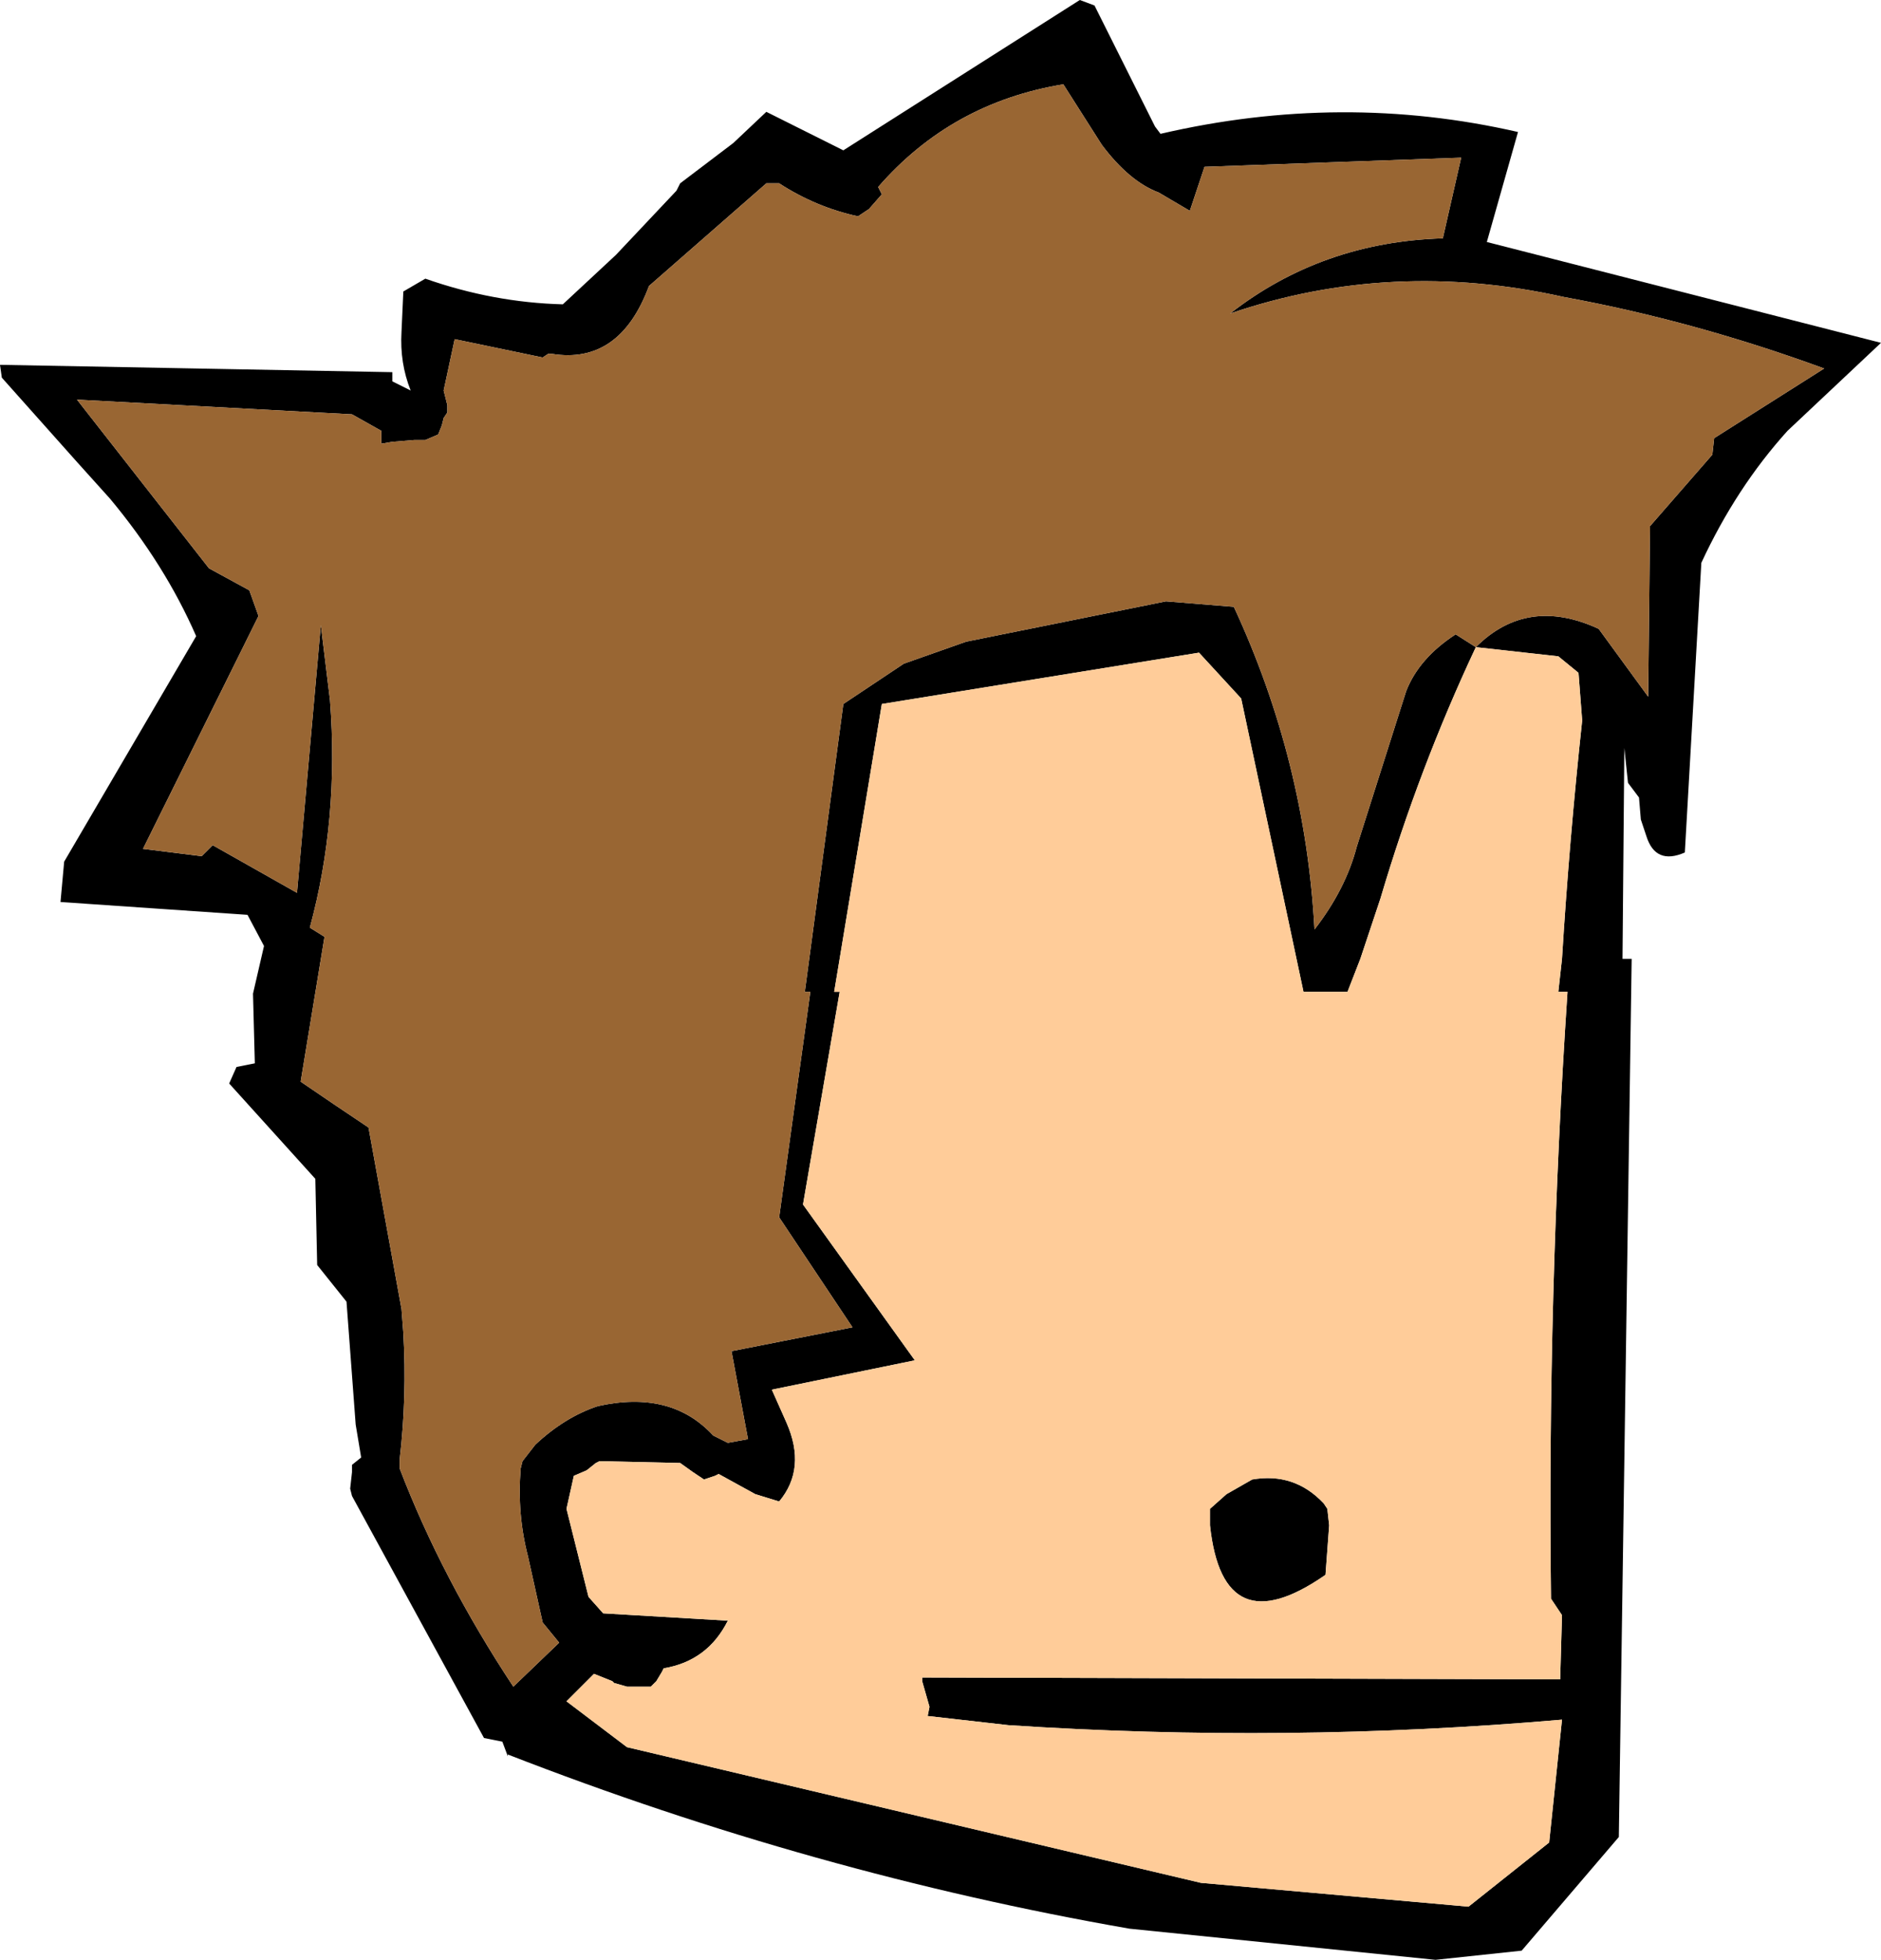 <?xml version="1.0" encoding="UTF-8" standalone="no"?>
<svg xmlns:xlink="http://www.w3.org/1999/xlink" height="53.45px" width="51.3px" xmlns="http://www.w3.org/2000/svg">
  <g transform="matrix(1.0, 0.0, 0.0, 1.0, 27.7, 28.7)">
    <path d="M1.75 -28.7 L2.15 -28.55 3.8 -25.25 3.95 -25.05 Q8.9 -26.2 13.7 -25.1 L12.85 -22.1 23.6 -19.35 21.05 -16.95 Q19.65 -15.4 18.7 -13.35 L18.25 -5.45 Q17.45 -5.1 17.2 -5.9 L17.05 -6.35 17.0 -6.95 16.7 -7.35 16.6 -8.3 16.55 -2.55 16.8 -2.55 16.45 21.4 13.8 24.5 11.45 24.75 3.1 23.9 Q-5.5 22.4 -13.85 19.15 L-13.85 19.2 -14.0 18.8 -14.5 18.7 -18.1 12.1 -18.15 11.9 -18.1 11.45 -18.1 11.25 -17.85 11.05 -18.0 10.15 -18.25 6.8 -19.05 5.8 -19.1 3.45 -21.45 0.85 -21.25 0.4 -20.75 0.3 -20.8 -1.6 -20.5 -2.9 -20.95 -3.75 -26.05 -4.1 -25.95 -5.2 -22.35 -11.35 Q-23.2 -13.3 -24.7 -15.1 L-25.6 -16.1 -27.65 -18.4 -27.7 -18.75 -17.0 -18.55 -17.0 -18.3 -16.5 -18.05 Q-16.8 -18.8 -16.75 -19.65 L-16.7 -20.75 -16.1 -21.1 Q-14.25 -20.45 -12.35 -20.4 L-10.9 -21.75 -9.25 -23.5 -9.15 -23.7 -7.7 -24.8 -6.8 -25.65 -4.7 -24.6 1.75 -28.7 M12.55 -11.05 Q13.95 -12.45 15.9 -11.55 L17.25 -9.7 17.3 -14.35 19.0 -16.3 19.05 -16.75 22.05 -18.65 Q18.5 -19.95 14.95 -20.6 10.25 -21.65 5.85 -20.15 8.35 -22.1 11.65 -22.2 L12.15 -24.4 5.15 -24.15 4.75 -22.95 3.9 -23.45 Q3.1 -23.75 2.35 -24.75 L1.3 -26.4 Q-1.75 -25.9 -3.75 -23.6 L-3.65 -23.4 -4.0 -23.0 -4.3 -22.8 Q-5.45 -23.05 -6.45 -23.7 L-6.8 -23.7 -10.0 -20.9 Q-10.8 -18.75 -12.65 -19.05 L-12.75 -19.05 -12.9 -18.95 -15.3 -19.45 -15.6 -18.05 -15.5 -17.65 -15.5 -17.45 -15.6 -17.3 -15.65 -17.1 -15.75 -16.85 -16.1 -16.7 -16.4 -16.7 -17.0 -16.65 -17.3 -16.6 -17.3 -16.95 -18.1 -17.4 -25.6 -17.8 -22.0 -13.2 -20.9 -12.6 -20.65 -11.9 -23.8 -5.55 -22.2 -5.35 -21.9 -5.65 -19.6 -4.35 -18.95 -11.65 -18.7 -9.6 Q-18.45 -6.35 -19.25 -3.4 L-18.85 -3.15 -19.5 0.8 Q-18.55 1.45 -17.65 2.05 L-16.75 7.0 -16.7 7.65 Q-16.6 9.4 -16.8 11.1 L-16.8 11.35 Q-15.65 14.35 -13.7 17.3 L-12.45 16.1 -12.9 15.55 -13.3 13.75 Q-13.6 12.6 -13.5 11.35 L-13.45 11.15 -13.1 10.7 Q-12.3 9.95 -11.4 9.65 -9.4 9.2 -8.25 10.45 L-7.85 10.65 -7.3 10.55 -7.75 8.15 -4.45 7.5 -6.45 4.5 -5.6 -1.65 -5.75 -1.65 -4.7 -9.5 -3.05 -10.6 -1.35 -11.2 4.1 -12.3 5.95 -12.15 Q7.9 -7.95 8.15 -3.35 9.0 -4.45 9.3 -5.6 L10.65 -9.85 Q11.0 -10.75 12.0 -11.4 L12.55 -11.05 Q11.0 -7.75 9.95 -4.2 L9.4 -2.55 9.05 -1.65 7.85 -1.65 6.15 -9.65 5.0 -10.9 -3.65 -9.5 -4.95 -1.65 -4.8 -1.65 -5.8 4.15 -2.75 8.4 -6.65 9.2 -6.25 10.1 Q-5.7 11.35 -6.45 12.25 L-7.1 12.05 -8.1 11.5 -8.2 11.55 -8.5 11.65 -8.8 11.45 -9.15 11.2 -11.35 11.15 -11.45 11.2 -11.7 11.4 -12.05 11.55 -12.25 12.45 -11.65 14.85 -11.25 15.3 -7.85 15.5 Q-8.4 16.6 -9.6 16.8 L-9.65 16.9 -9.8 17.15 -9.95 17.3 -10.25 17.3 -10.5 17.3 -10.55 17.3 -10.6 17.3 -10.95 17.2 -11.0 17.15 -11.5 16.95 -12.25 17.7 -10.6 18.95 5.05 22.65 12.35 23.3 14.55 21.55 14.9 18.2 Q7.4 18.85 -0.2 18.35 L-2.4 18.1 -2.35 17.85 -2.55 17.15 -2.55 17.05 14.85 17.1 14.9 15.35 14.6 14.9 Q14.5 6.6 15.05 -1.65 L14.8 -1.65 14.9 -2.55 Q15.1 -5.8 15.45 -9.05 L15.35 -10.35 14.8 -10.8 12.55 -11.05 M8.4 12.3 L8.5 12.45 8.55 12.9 8.45 14.25 Q5.65 16.2 5.3 12.9 L5.3 12.45 5.75 12.05 6.45 11.65 Q7.6 11.45 8.4 12.3" fill="#000000" fill-rule="evenodd" stroke="none"/>
    <path d="M12.55 -11.05 L12.0 -11.4 Q11.0 -10.75 10.65 -9.85 L9.3 -5.6 Q9.0 -4.45 8.15 -3.35 7.9 -7.95 5.95 -12.15 L4.1 -12.3 -1.35 -11.2 -3.05 -10.6 -4.7 -9.5 -5.75 -1.65 -5.6 -1.65 -6.45 4.5 -4.45 7.5 -7.75 8.15 -7.3 10.55 -7.85 10.65 -8.25 10.45 Q-9.4 9.2 -11.4 9.65 -12.3 9.95 -13.1 10.7 L-13.45 11.15 -13.5 11.35 Q-13.6 12.6 -13.3 13.75 L-12.9 15.55 -12.45 16.1 -13.7 17.3 Q-15.65 14.35 -16.8 11.35 L-16.8 11.1 Q-16.6 9.4 -16.7 7.65 L-16.75 7.0 -17.65 2.05 Q-18.55 1.45 -19.5 0.8 L-18.85 -3.15 -19.25 -3.4 Q-18.45 -6.35 -18.7 -9.6 L-18.95 -11.65 -19.6 -4.35 -21.9 -5.65 -22.2 -5.35 -23.8 -5.55 -20.65 -11.9 -20.9 -12.6 -22.0 -13.2 -25.6 -17.8 -18.1 -17.4 -17.3 -16.95 -17.3 -16.6 -17.0 -16.65 -16.4 -16.7 -16.1 -16.7 -15.75 -16.85 -15.65 -17.1 -15.6 -17.3 -15.5 -17.45 -15.5 -17.65 -15.6 -18.05 -15.3 -19.45 -12.9 -18.95 -12.75 -19.05 -12.65 -19.05 Q-10.8 -18.75 -10.0 -20.9 L-6.8 -23.7 -6.45 -23.7 Q-5.45 -23.05 -4.3 -22.8 L-4.0 -23.0 -3.65 -23.4 -3.75 -23.6 Q-1.75 -25.9 1.3 -26.4 L2.35 -24.75 Q3.1 -23.75 3.9 -23.45 L4.75 -22.95 5.15 -24.15 12.15 -24.4 11.65 -22.2 Q8.35 -22.1 5.85 -20.15 10.25 -21.65 14.95 -20.6 18.5 -19.95 22.05 -18.65 L19.05 -16.75 19.0 -16.3 17.3 -14.35 17.25 -9.7 15.9 -11.55 Q13.95 -12.45 12.55 -11.05" fill="#996633" fill-rule="evenodd" stroke="none"/>
    <path d="M12.55 -11.05 L14.8 -10.8 15.35 -10.35 15.45 -9.05 Q15.1 -5.8 14.9 -2.55 L14.8 -1.65 15.05 -1.65 Q14.5 6.6 14.6 14.9 L14.9 15.35 14.85 17.1 -2.55 17.05 -2.55 17.15 -2.35 17.85 -2.4 18.1 -0.2 18.35 Q7.4 18.85 14.9 18.2 L14.55 21.55 12.35 23.3 5.05 22.65 -10.6 18.95 -12.25 17.7 -11.5 16.95 -11.0 17.15 -10.95 17.2 -10.6 17.3 -10.55 17.3 -10.5 17.3 -10.25 17.3 -9.95 17.3 -9.8 17.15 -9.65 16.9 -9.6 16.8 Q-8.4 16.6 -7.85 15.5 L-11.25 15.3 -11.65 14.85 -12.25 12.45 -12.05 11.55 -11.7 11.4 -11.45 11.2 -11.35 11.15 -9.15 11.2 -8.8 11.45 -8.5 11.65 -8.2 11.55 -8.1 11.5 -7.1 12.05 -6.45 12.25 Q-5.7 11.35 -6.25 10.1 L-6.65 9.2 -2.75 8.4 -5.8 4.15 -4.8 -1.65 -4.95 -1.65 -3.65 -9.5 5.0 -10.9 6.15 -9.65 7.85 -1.65 9.05 -1.65 9.4 -2.55 9.95 -4.2 Q11.0 -7.75 12.55 -11.05 M8.4 12.3 Q7.6 11.45 6.45 11.65 L5.75 12.05 5.3 12.45 5.3 12.9 Q5.65 16.2 8.45 14.25 L8.55 12.9 8.5 12.45 8.4 12.3" fill="#ffcc99" fill-rule="evenodd" stroke="none"/>
  </g>
</svg>
